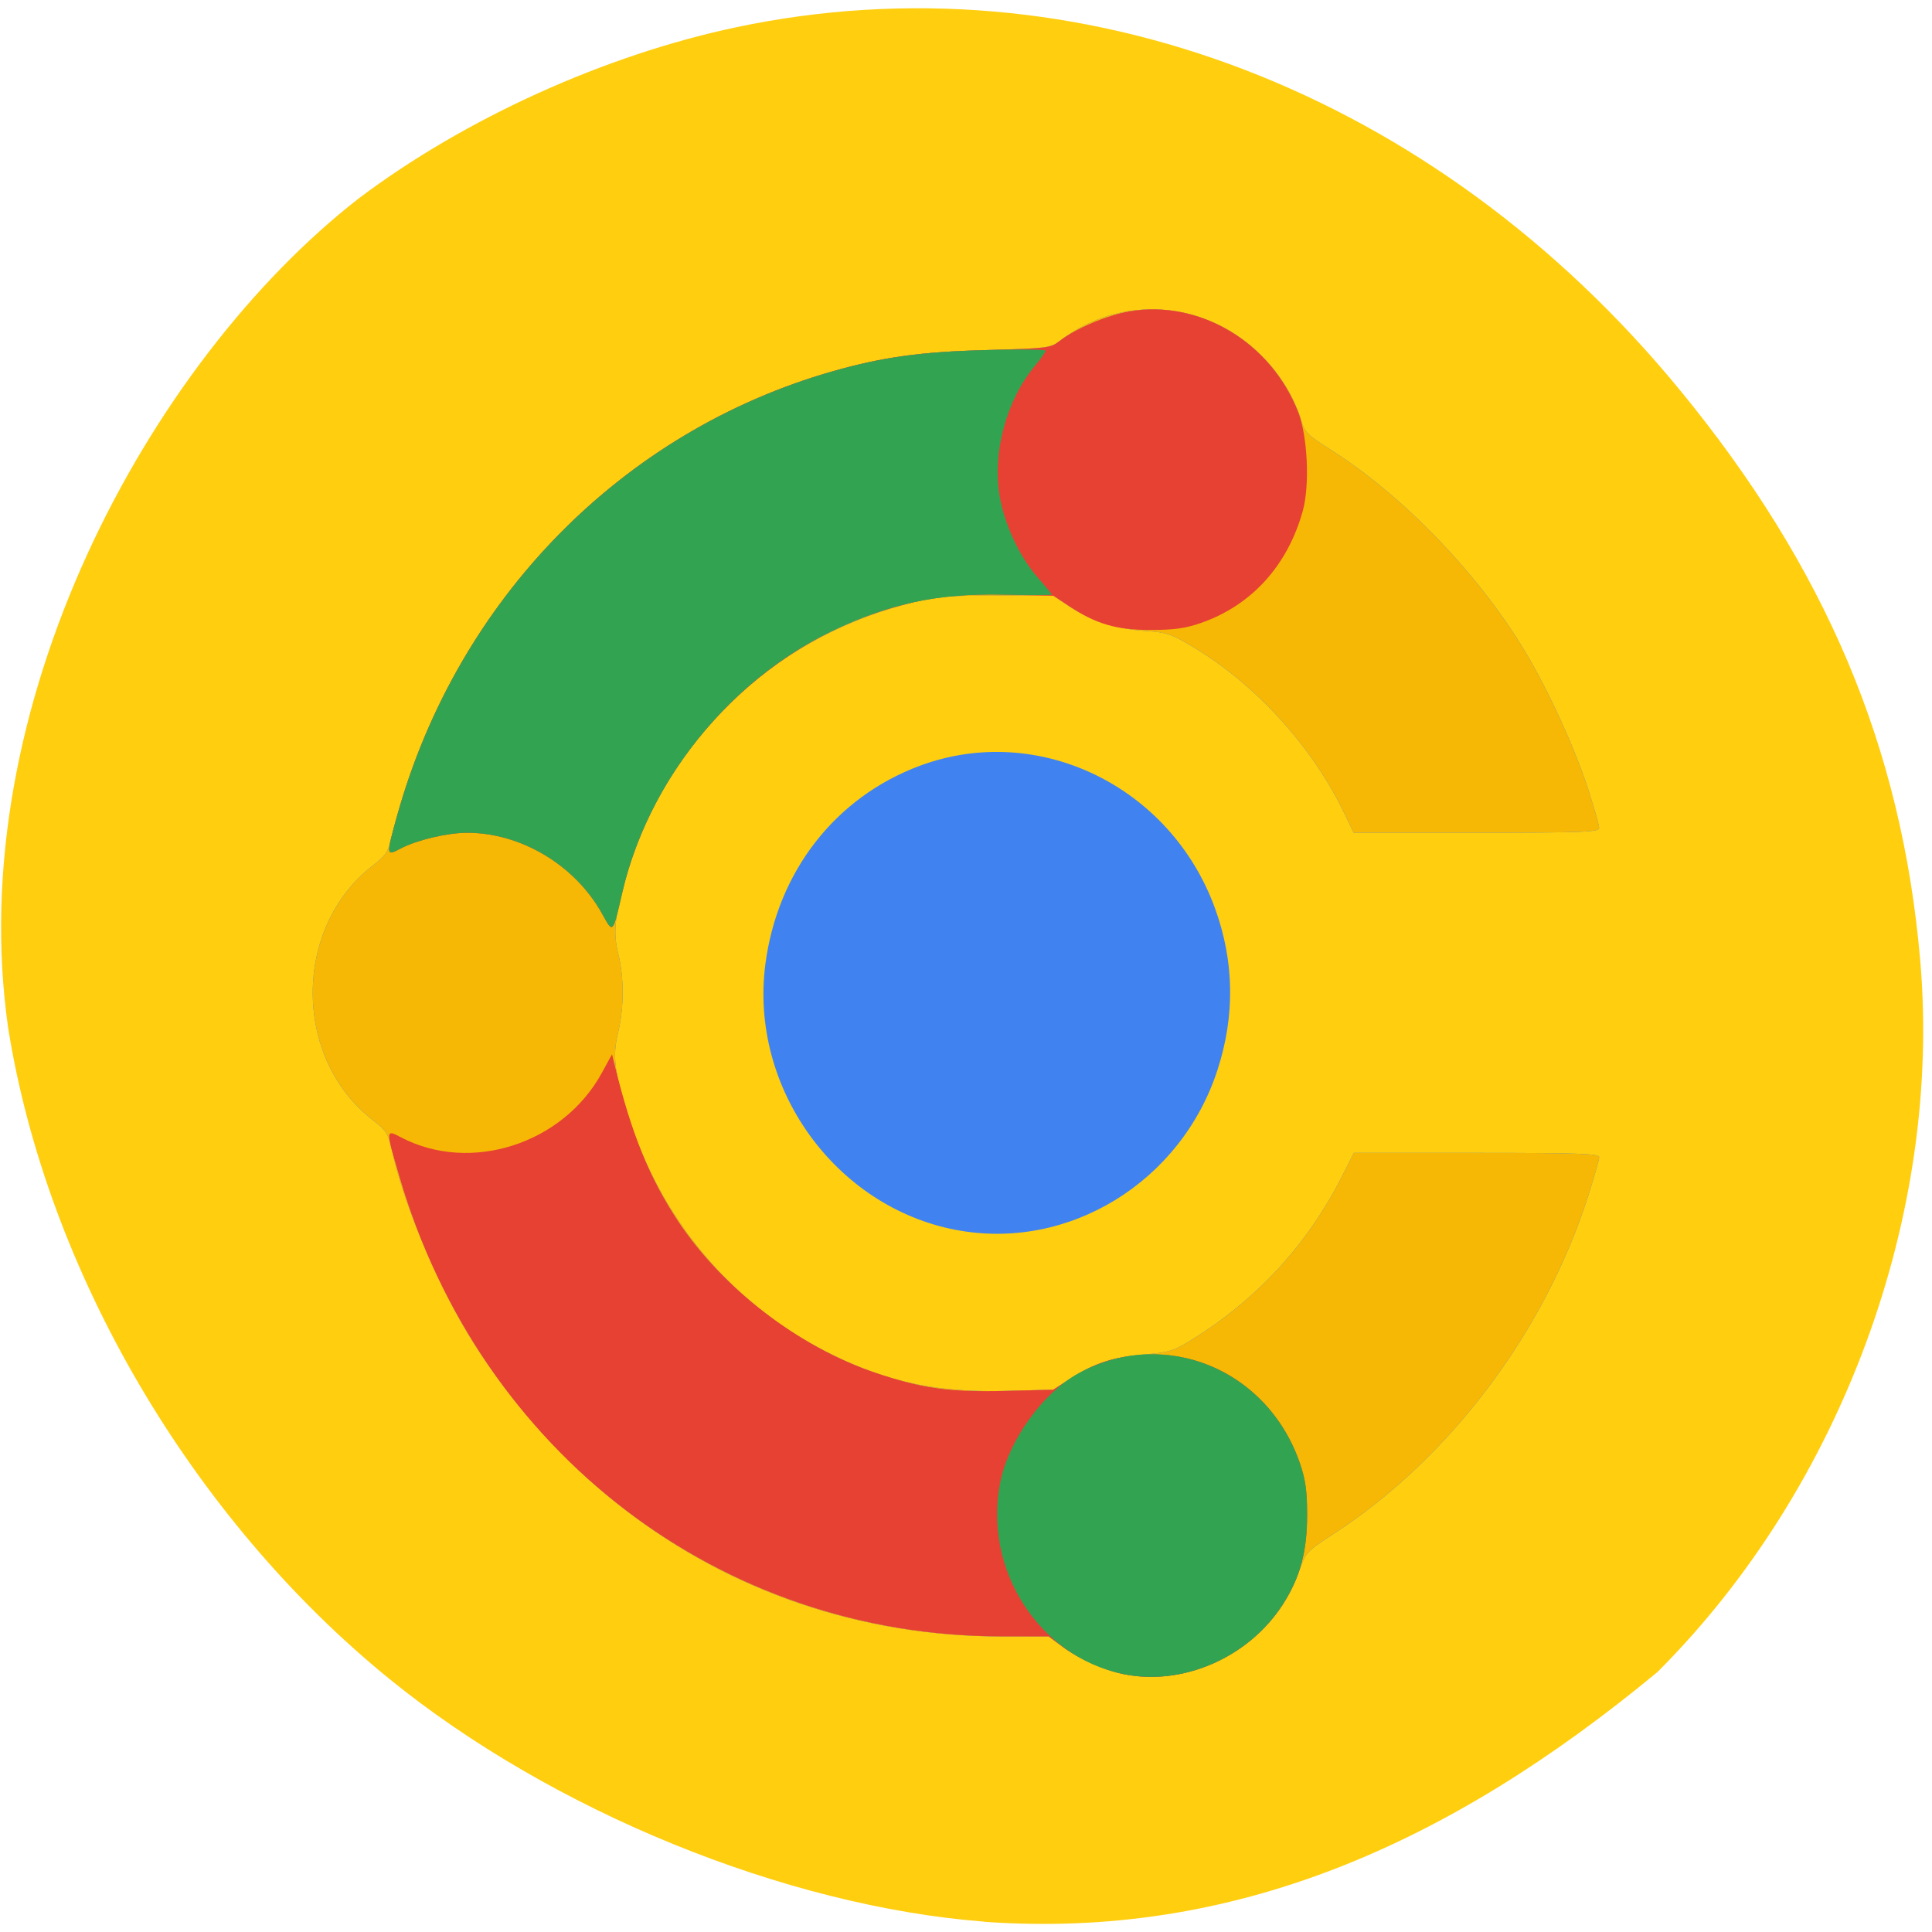 <svg xmlns="http://www.w3.org/2000/svg" viewBox="0 0 256 256"><defs><clipPath><path transform="matrix(15.333 0 0 11.5 415 -125.5)" d="m -24 13 c 0 1.105 -0.672 2 -1.5 2 -0.828 0 -1.5 -0.895 -1.5 -2 0 -1.105 0.672 -2 1.5 -2 0.828 0 1.5 0.895 1.5 2 z"/></clipPath></defs><path d="m 130.42 1050.99 c -26.397 -2.048 -57.29 -14.657 -78.83 -32.17 -26.2 -21.308 -45.35 -53.989 -50.5 -86.2 -6.136 -42.554 18.578 -88.29 46.47 -109.99 14.03 -10.568 32.581 -18.979 49.988 -22.658 45.3 -9.582 92.56 8.559 124.96 47.965 19.418 23.62 29.473 47.43 31.924 75.6 2.939 33.769 -10.415 69.981 -34.795 94.36 -27.743 22.988 -56.27 35.463 -89.22 33.11 z" transform="translate(0 -796.36)" fill="#ffce0f"/><g transform="matrix(0.403 0 0 0.416 28.934 25.06)"><path d="m 297.5,472.98 c -6.316,-1.264 -14.571,-4.844 -19.747,-8.562 L 272.995,461 h -15.446 c -70.849,0 -133.91,-33.717 -173,-92.5 -11.524,-17.329 -23.53,-44.618 -27.557,-62.64 -1.113,-4.979 -1.825,-6.06 -6.107,-9.255 -26.469,-19.761 -26.469,-61.46 0,-81.22 4.277,-3.193 4.995,-4.279 6.104,-9.237 0.692,-3.09 2.699,-9.902 4.461,-15.14 21.904,-65.07 74.38,-114.73 140.55,-132.99 16.453,-4.541 28.873,-6.205 50.5,-6.765 19.772,-0.512 21.17,-0.676 24,-2.793 24.8,-18.586 60.1,-10.885 75.76,16.527 1.414,2.475 3.121,6.381 3.794,8.679 1.094,3.735 2.105,4.718 9.518,9.248 23.679,14.47 48.713,39.596 63.978,64.21 7.755,12.506 16.472,30.94 20.866,44.13 1.973,5.921 3.587,11.433 3.587,12.25 0,1.289 -5.332,1.485 -40.36,1.485 h -40.36 l -3.093,-6.25 c -10.48,-21.17 -29.1,-40.989 -49.725,-52.92 -7.198,-4.164 -8.718,-4.651 -15.956,-5.111 -9.212,-0.586 -17.847,-3.341 -25,-7.978 l -5,-3.241 h -19 c -17.686,0 -19.761,0.198 -30,2.865 -43.778,11.403 -77.15,42.516 -90.79,84.63 -4.264,13.172 -5.062,19.621 -3.272,26.46 2,7.657 1.984,17.217 -0.05,25.33 -1.886,7.519 -1.153,12.831 3.82,27.686 11.07,33.06 35.05,59.933 66.889,74.939 18.746,8.836 34.648,11.983 57.51,11.383 l 14.89,-0.391 6,-3.739 c 7.649,-4.767 13.862,-6.672 24.5,-7.516 7.497,-0.594 9.267,-1.136 15,-4.594 21.775,-13.13 38.13,-30.389 49.577,-52.31 l 3.787,-7.25 h 40.32 c 33.34,0 40.32,0.236 40.32,1.361 0,0.748 -1.615,6.261 -3.589,12.25 -14.371,43.597 -45.744,83.9 -84.02,107.93 -8.554,5.371 -8.893,5.727 -11.03,11.624 -4.535,12.524 -13.486,22.319 -25.865,28.3 -10.381,5.02 -21.589,6.599 -32,4.515 z m -55,-141.46 c -39.742,-7.379 -67.88,-45.33 -62.66,-84.52 3.94,-29.594 23.05,-53.37 50.927,-63.37 38.784,-13.905 82.29,6.486 96.92,45.42 6.36,16.931 6.634,34.21 0.819,51.53 -12.01,35.79 -49.13,57.771 -86,50.925 z" fill="#4083f0"/><path d="m 297.5,472.98 c -6.316,-1.264 -14.571,-4.844 -19.747,-8.562 L 272.995,461 h -15.446 c -70.849,0 -133.91,-33.717 -173,-92.5 -11.524,-17.329 -23.53,-44.618 -27.557,-62.64 -1.113,-4.979 -1.825,-6.06 -6.107,-9.255 -26.469,-19.761 -26.469,-61.46 0,-81.22 4.277,-3.193 4.995,-4.279 6.104,-9.237 0.692,-3.09 2.699,-9.902 4.461,-15.14 21.904,-65.07 74.38,-114.73 140.55,-132.99 16.453,-4.541 28.873,-6.205 50.5,-6.765 19.772,-0.512 21.17,-0.676 24,-2.793 24.8,-18.586 60.1,-10.885 75.76,16.527 1.414,2.475 3.121,6.381 3.794,8.679 1.094,3.735 2.105,4.718 9.518,9.248 23.679,14.47 48.713,39.596 63.978,64.21 7.755,12.506 16.472,30.94 20.866,44.13 1.973,5.921 3.587,11.433 3.587,12.25 0,1.289 -5.332,1.485 -40.36,1.485 h -40.36 l -3.093,-6.25 c -10.48,-21.17 -29.1,-40.989 -49.725,-52.92 -7.198,-4.164 -8.718,-4.651 -15.956,-5.111 -9.212,-0.586 -17.847,-3.341 -25,-7.978 l -5,-3.241 h -19 c -17.686,0 -19.761,0.198 -30,2.865 -43.778,11.403 -77.15,42.516 -90.79,84.63 -4.264,13.172 -5.062,19.621 -3.272,26.46 2,7.657 1.984,17.217 -0.05,25.33 -1.886,7.519 -1.153,12.831 3.82,27.686 11.07,33.06 35.05,59.933 66.889,74.939 18.746,8.836 34.648,11.983 57.51,11.383 l 14.89,-0.391 6,-3.739 c 7.649,-4.767 13.862,-6.672 24.5,-7.516 7.497,-0.594 9.267,-1.136 15,-4.594 21.775,-13.13 38.13,-30.389 49.577,-52.31 l 3.787,-7.25 h 40.32 c 33.34,0 40.32,0.236 40.32,1.361 0,0.748 -1.615,6.261 -3.589,12.25 -14.371,43.597 -45.744,83.9 -84.02,107.93 -8.554,5.371 -8.893,5.727 -11.03,11.624 -4.535,12.524 -13.486,22.319 -25.865,28.3 -10.381,5.02 -21.589,6.599 -32,4.515 z" fill="#f6b805"/><path d="m 297.5,472.98 c -6.316,-1.264 -14.571,-4.844 -19.747,-8.562 L 272.995,461 257.247,460.98 c -92.14,-0.114 -171.07,-58.53 -197.67,-146.29 -4.61,-15.209 -4.609,-15.255 0.391,-12.704 22.848,11.656 53.31,2.216 66.12,-20.495 l 3.349,-5.933 0.876,3.472 c 5.524,21.889 11.409,35.909 20.868,49.715 14.735,21.507 39.624,40.03 64.891,48.28 15.13,4.946 24.24,6.188 42.3,5.771 l 16.13,-0.372 6,-3.747 c 7.583,-4.736 14,-6.752 23.5,-7.377 22.917,-1.51 43.826,12.499 51.623,34.588 1.818,5.15 2.339,8.747 2.355,16.257 0.026,11.84 -2.29,20.1 -8.06,28.739 -11.296,16.916 -32.87,26.01 -52.42,22.1 z M 126.18,230.82 c -8.862,-15.49 -26.725,-25.851 -44.48,-25.8 -6.462,0.018 -16.487,2.325 -21.732,5 -4.88,2.49 -4.887,2.429 -1.122,-10.637 19.825,-68.811 73.944,-122.25 143.15,-141.35 16.453,-4.541 28.873,-6.205 50.5,-6.765 19.963,-0.517 21.15,-0.658 24.03,-2.853 5.235,-3.993 15.7,-8.292 23.14,-9.508 22.97,-3.752 46.41,9.839 55.39,32.12 3.105,7.704 3.839,23.37 1.477,31.55 -5.02,17.399 -16.835,29.979 -33.426,35.599 -5.1,1.728 -8.891,2.239 -16.609,2.24 -11.27,0.001 -17.879,-1.876 -26.822,-7.618 l -5.125,-3.291 -16.03,-0.326 c -17.08,-0.347 -28.07,1.173 -42.526,5.884 -40.44,13.179 -73.52,48.51 -83.13,88.78 -3.243,13.581 -3.03,13.362 -6.687,6.974 z" fill="#e64133"/><path d="m 297.5,472.98 c -27.775,-5.56 -46.18,-33.437 -40.39,-61.18 2.775,-13.306 13.928,-28.35 25.624,-34.565 28.11,-14.938 62.24,-1.524 72.894,28.653 1.818,5.15 2.339,8.747 2.355,16.257 0.026,11.84 -2.29,20.1 -8.06,28.739 -11.296,16.916 -32.87,26.01 -52.42,22.1 z M 126.18,230.82 c -8.862,-15.49 -26.725,-25.851 -44.48,-25.8 -6.462,0.018 -16.487,2.325 -21.732,5 -4.88,2.49 -4.887,2.429 -1.122,-10.637 19.825,-68.811 73.944,-122.25 143.15,-141.35 16.192,-4.469 28.933,-6.199 49.75,-6.758 11.137,-0.299 20.25,-0.217 20.25,0.183 0,0.4 -1.604,2.598 -3.565,4.885 -9.334,10.888 -14,27.675 -11.537,41.474 1.62,9.07 6.549,19.289 12.456,25.832 2.555,2.831 4.647,5.306 4.648,5.5 0.001,0.194 -7.096,0.211 -15.771,0.037 -21.877,-0.438 -37.635,2.82 -56.751,11.732 -33.523,15.629 -60.26,47.942 -68.61,82.925 -3.243,13.581 -3.03,13.362 -6.687,6.974 z" fill="#32a451"/></g></svg>